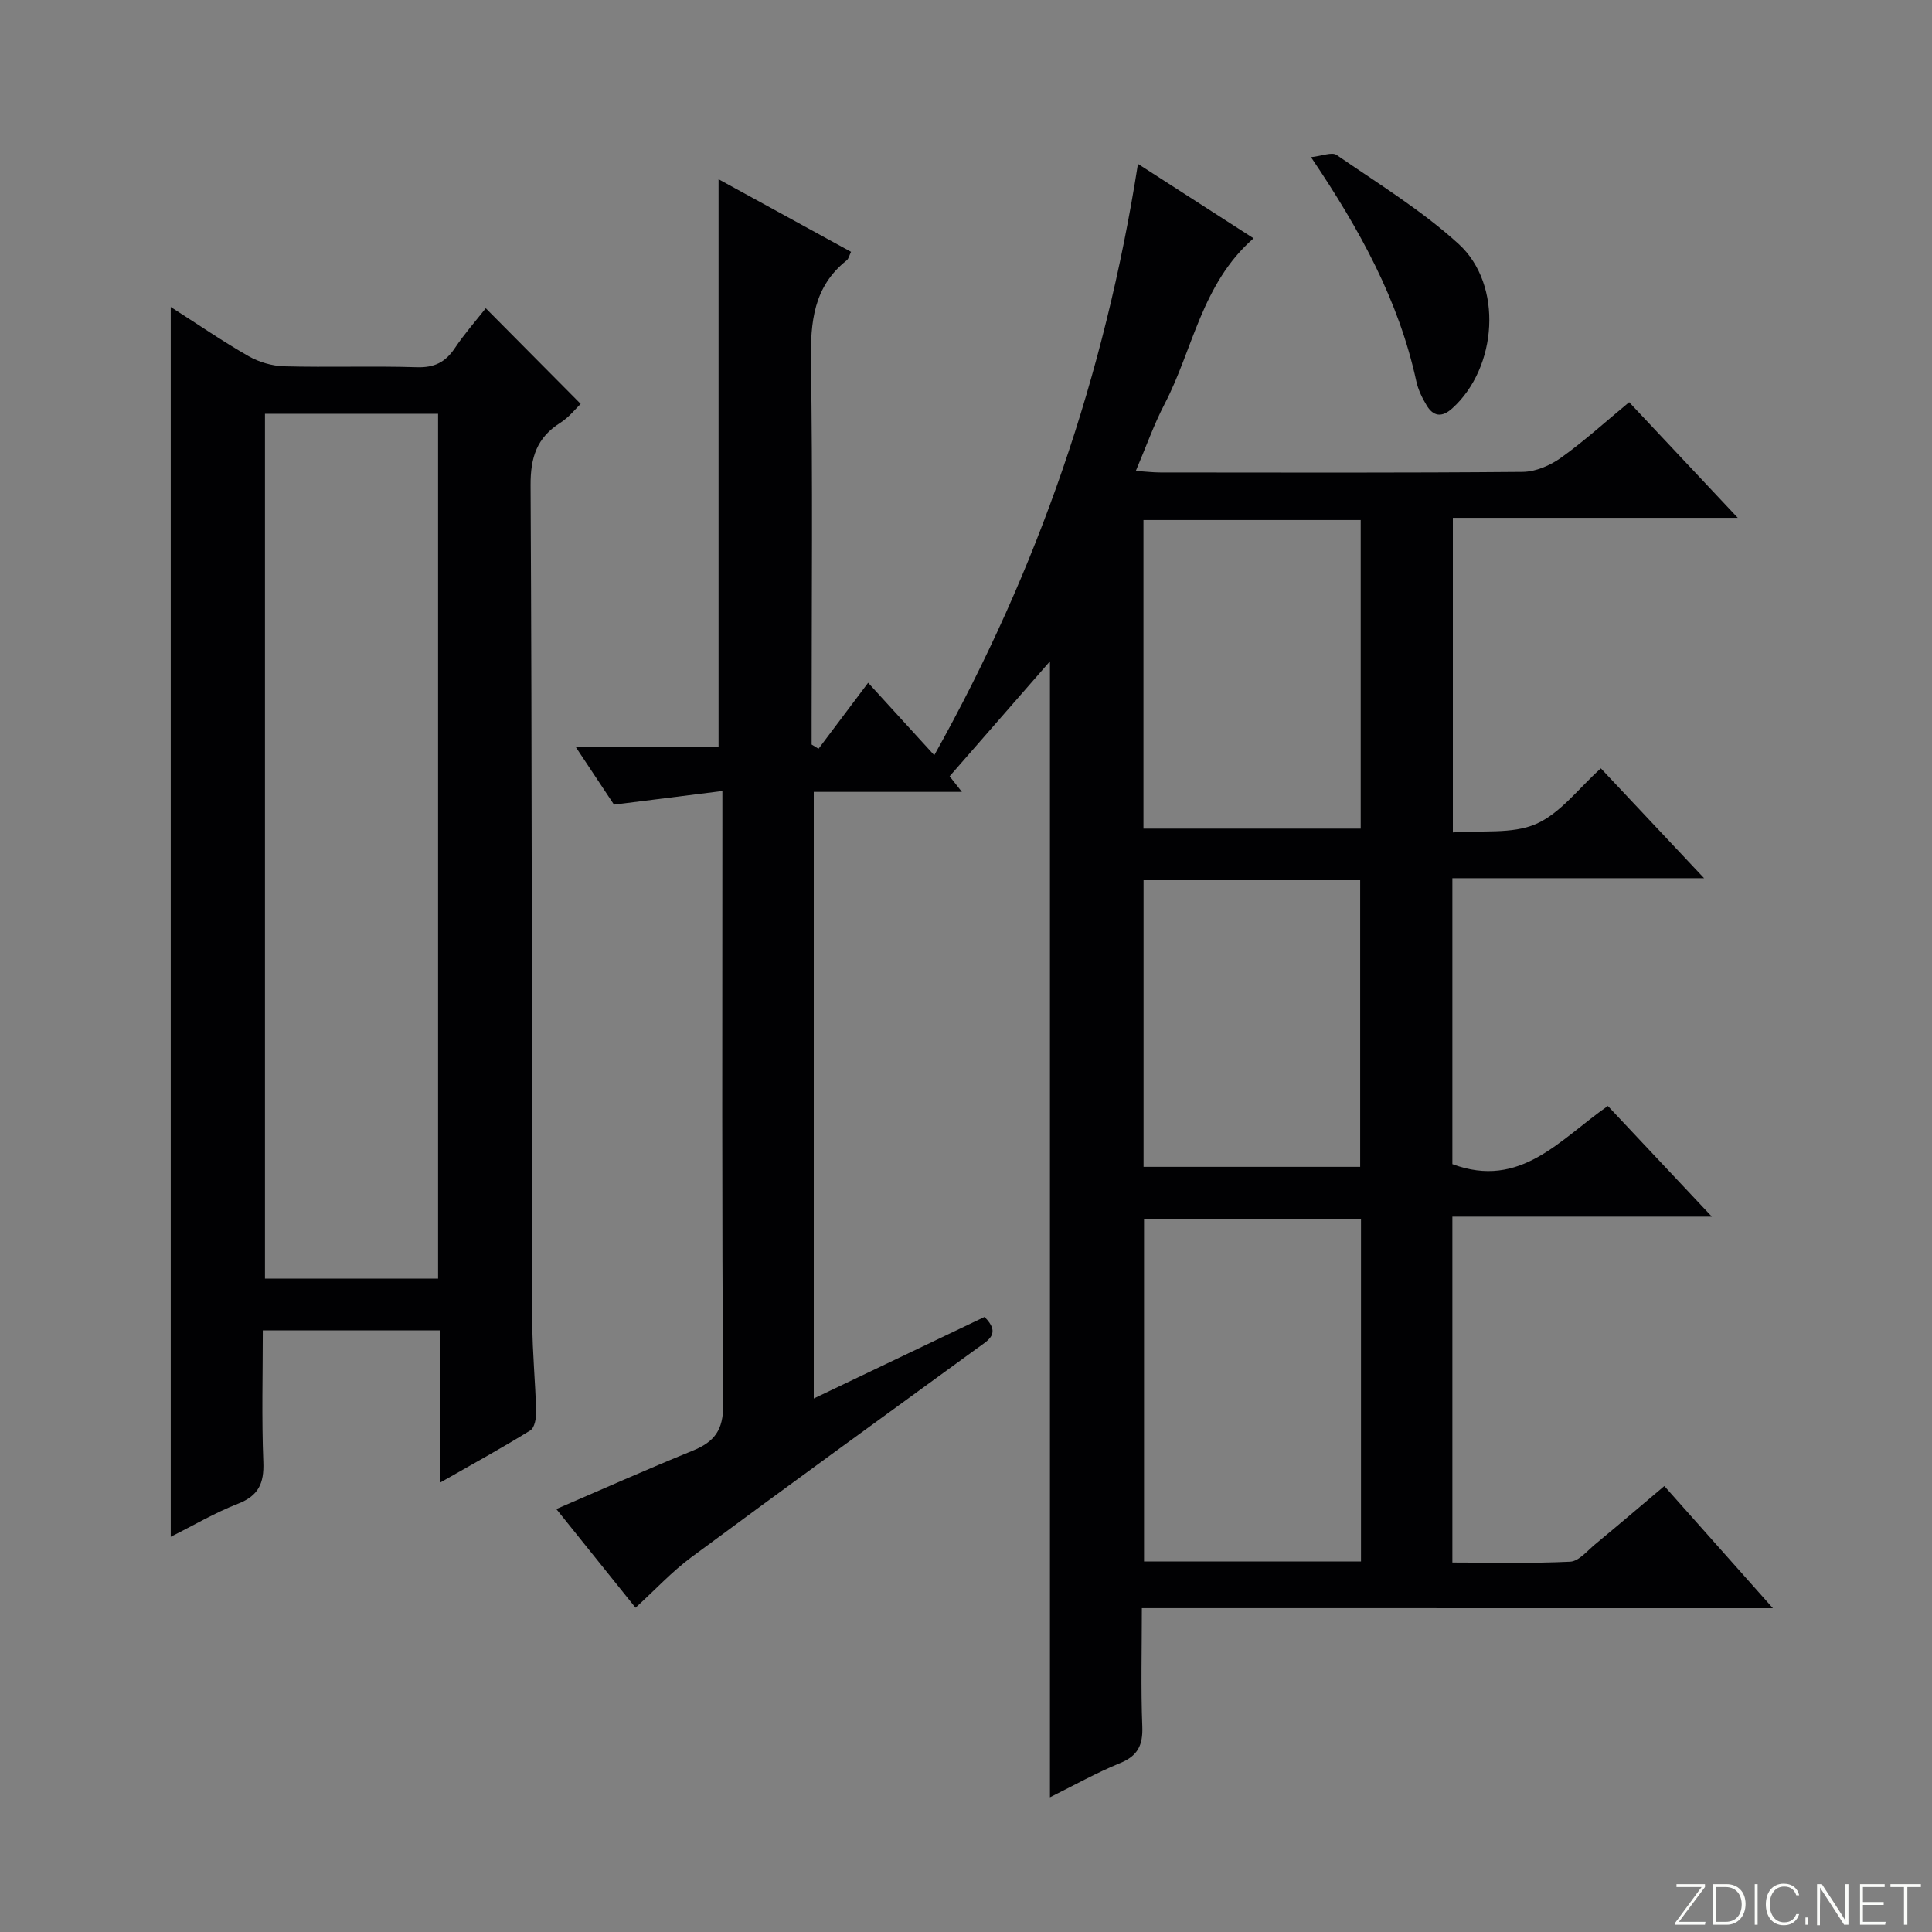 <svg enable-background="new 0 0 400 400" viewBox="0 0 400 400" xmlns="http://www.w3.org/2000/svg"><rect x="0" y="0" width="400" height="400" fill="#808080" stroke="none"/><g fill="#fbfcfa"><path d="m346.9 398 5.4-7.3h-5.2v-.6h5.9v.6l-5.4 7.2h5.5l-.1.6h-6.2v-.5z"/><path d="m354.7 390.1h2.8c2.3 0 3.9 1.6 3.9 4.1s-1.6 4.3-3.9 4.3h-2.8zm.6 7.8h2c2.2 0 3.3-1.6 3.3-3.6 0-1.8-1-3.6-3.3-3.6h-2z"/><path d="m363.9 390.1v8.4h-.6v-8.4z"/><path d="m372.5 396.3c-.4 1.3-1.4 2.3-3.2 2.3-2.4 0-3.7-1.9-3.7-4.3 0-2.3 1.2-4.3 3.7-4.3 1.8 0 2.9 1 3.2 2.4h-.6c-.4-1.1-1.1-1.8-2.5-1.8-2.1 0-3 1.9-3 3.7s.9 3.7 3 3.7c1.4 0 2.1-.7 2.5-1.7z"/><path d="m373.8 398.5v-1.5h.6v1.5z"/><path d="m376.2 398.5v-8.4h1c1.3 2 4.4 6.7 4.9 7.6-.1-1.2-.1-2.4-.1-3.8v-3.8h.7v8.4h-.9c-1.2-1.9-4.4-6.8-5-7.7.1 1.1 0 2.3 0 3.9v3.9h-.6z"/><path d="m390 394.4h-4.3v3.5h4.7l-.1.6h-5.2v-8.4h5.1v.6h-4.5v3.1h4.3v.7z"/><path d="m394.2 390.7h-2.8v-.6h6.3v.6h-2.8v7.8h-.7z"/></g><path d="m236.41 332.95c0 8.6-.22 16.56.09 24.49.15 3.87-.92 6.09-4.62 7.6-4.88 1.99-9.52 4.6-14.5 7.07 0-78.75 0-157.03 0-235.19-6.78 7.78-13.6 15.59-20.77 23.8.36.45 1.21 1.54 2.54 3.23-10.47 0-20.36 0-30.67 0v125.6c11.8-5.64 23.58-11.27 35.35-16.89 3.49 3.46.78 4.82-1.48 6.46-19.78 14.4-39.58 28.75-59.24 43.31-3.98 2.95-7.4 6.66-11.53 10.43-5.48-6.83-10.91-13.59-16.4-20.43 9.66-4.16 18.87-8.27 28.21-12.07 4.49-1.83 6.38-4.22 6.34-9.56-.3-39.99-.17-79.99-.17-119.98 0-1.97 0-3.94 0-7.05-7.72.97-14.84 1.86-22.44 2.82-2.24-3.37-4.76-7.18-7.91-11.92h29.56c0-39.51 0-78.37 0-117.56 8.88 4.87 18.02 9.87 27.43 15.03-.37.74-.49 1.44-.91 1.77-6.86 5.45-7.51 12.77-7.39 20.94.38 24.66.14 49.32.14 73.99v5.31c.48.29.95.58 1.43.87 3.34-4.45 6.69-8.89 10.27-13.66 5.55 6.08 9.3 10.19 13.69 15 21.5-38.42 35.3-78.62 42.17-122.43 8.07 5.19 15.85 10.2 23.94 15.41-10.75 9.38-12.51 22.94-18.43 34.32-2.21 4.24-3.81 8.8-5.95 13.84 2 .13 3.54.32 5.09.32 25 .02 49.99.1 74.99-.12 2.68-.02 5.72-1.33 7.95-2.93 4.84-3.46 9.27-7.5 14.11-11.5 7.37 7.85 14.5 15.43 22.49 23.94-20.27 0-39.44 0-58.99 0v65.14c5.99-.48 12.26.4 17.21-1.75 5.06-2.21 8.82-7.39 13.43-11.52 6.98 7.43 13.79 14.68 21.37 22.74-17.89 0-34.86 0-52.11 0v59.2c14.11 5.27 22.26-5.13 32.19-12.04 6.98 7.42 13.89 14.78 21.53 22.91-18.43 0-35.94 0-53.72 0v71.61c8.22 0 16.32.22 24.39-.17 1.79-.09 3.55-2.27 5.2-3.63 4.72-3.9 9.38-7.88 14.29-12.03 7.38 8.3 14.54 16.36 22.48 25.29-43.99-.01-86.96-.01-130.65-.01zm45.37-80.6c-15.24 0-30.09 0-44.92 0v70.94h44.92c0-23.72 0-47.13 0-70.94zm-45.04-144.68v63.89h44.98c0-21.46 0-42.55 0-63.89-15.03 0-29.79 0-44.98 0zm.02 74.57v59.34h44.85c0-20.04 0-39.71 0-59.34-15.14 0-29.89 0-44.85 0z" fill="#010103"/><path d="m35.35 318.17c0-84.99 0-169.45 0-254.61 5.53 3.53 10.69 7.08 16.11 10.18 2.17 1.24 4.89 2.03 7.38 2.1 9.16.24 18.33-.09 27.48.19 3.6.11 5.89-1.03 7.84-3.94 2.02-3.02 4.44-5.76 6.41-8.27 6.52 6.57 12.9 13 19.65 19.8-.92.87-2.36 2.74-4.24 3.93-4.85 3.08-6.16 7.16-6.13 12.92.3 57.81.24 115.61.36 173.42.01 6.14.64 12.28.79 18.42.03 1.31-.32 3.3-1.2 3.84-5.89 3.64-11.97 6.98-18.62 10.77 0-10.9 0-20.98 0-31.47-12.26 0-24.15 0-36.77 0 0 9.02-.25 18.14.11 27.24.18 4.44-1.01 7.01-5.32 8.67-4.75 1.85-9.19 4.49-13.85 6.81zm19.51-232.5v179.06h35.84c0-59.79 0-119.31 0-179.06-12.05 0-23.8 0-35.84 0z" fill="#010103"/><path d="m271.43 32.54c2.24-.23 4.32-1.13 5.31-.45 8.58 5.92 17.59 11.44 25.25 18.42 9.29 8.47 8.02 25.64-1.33 34.05-2.14 1.93-3.9 1.67-5.29-.63-.93-1.54-1.76-3.25-2.14-5-3.62-16.67-11.62-31.31-21.8-46.39z" fill="#010103"/></svg>